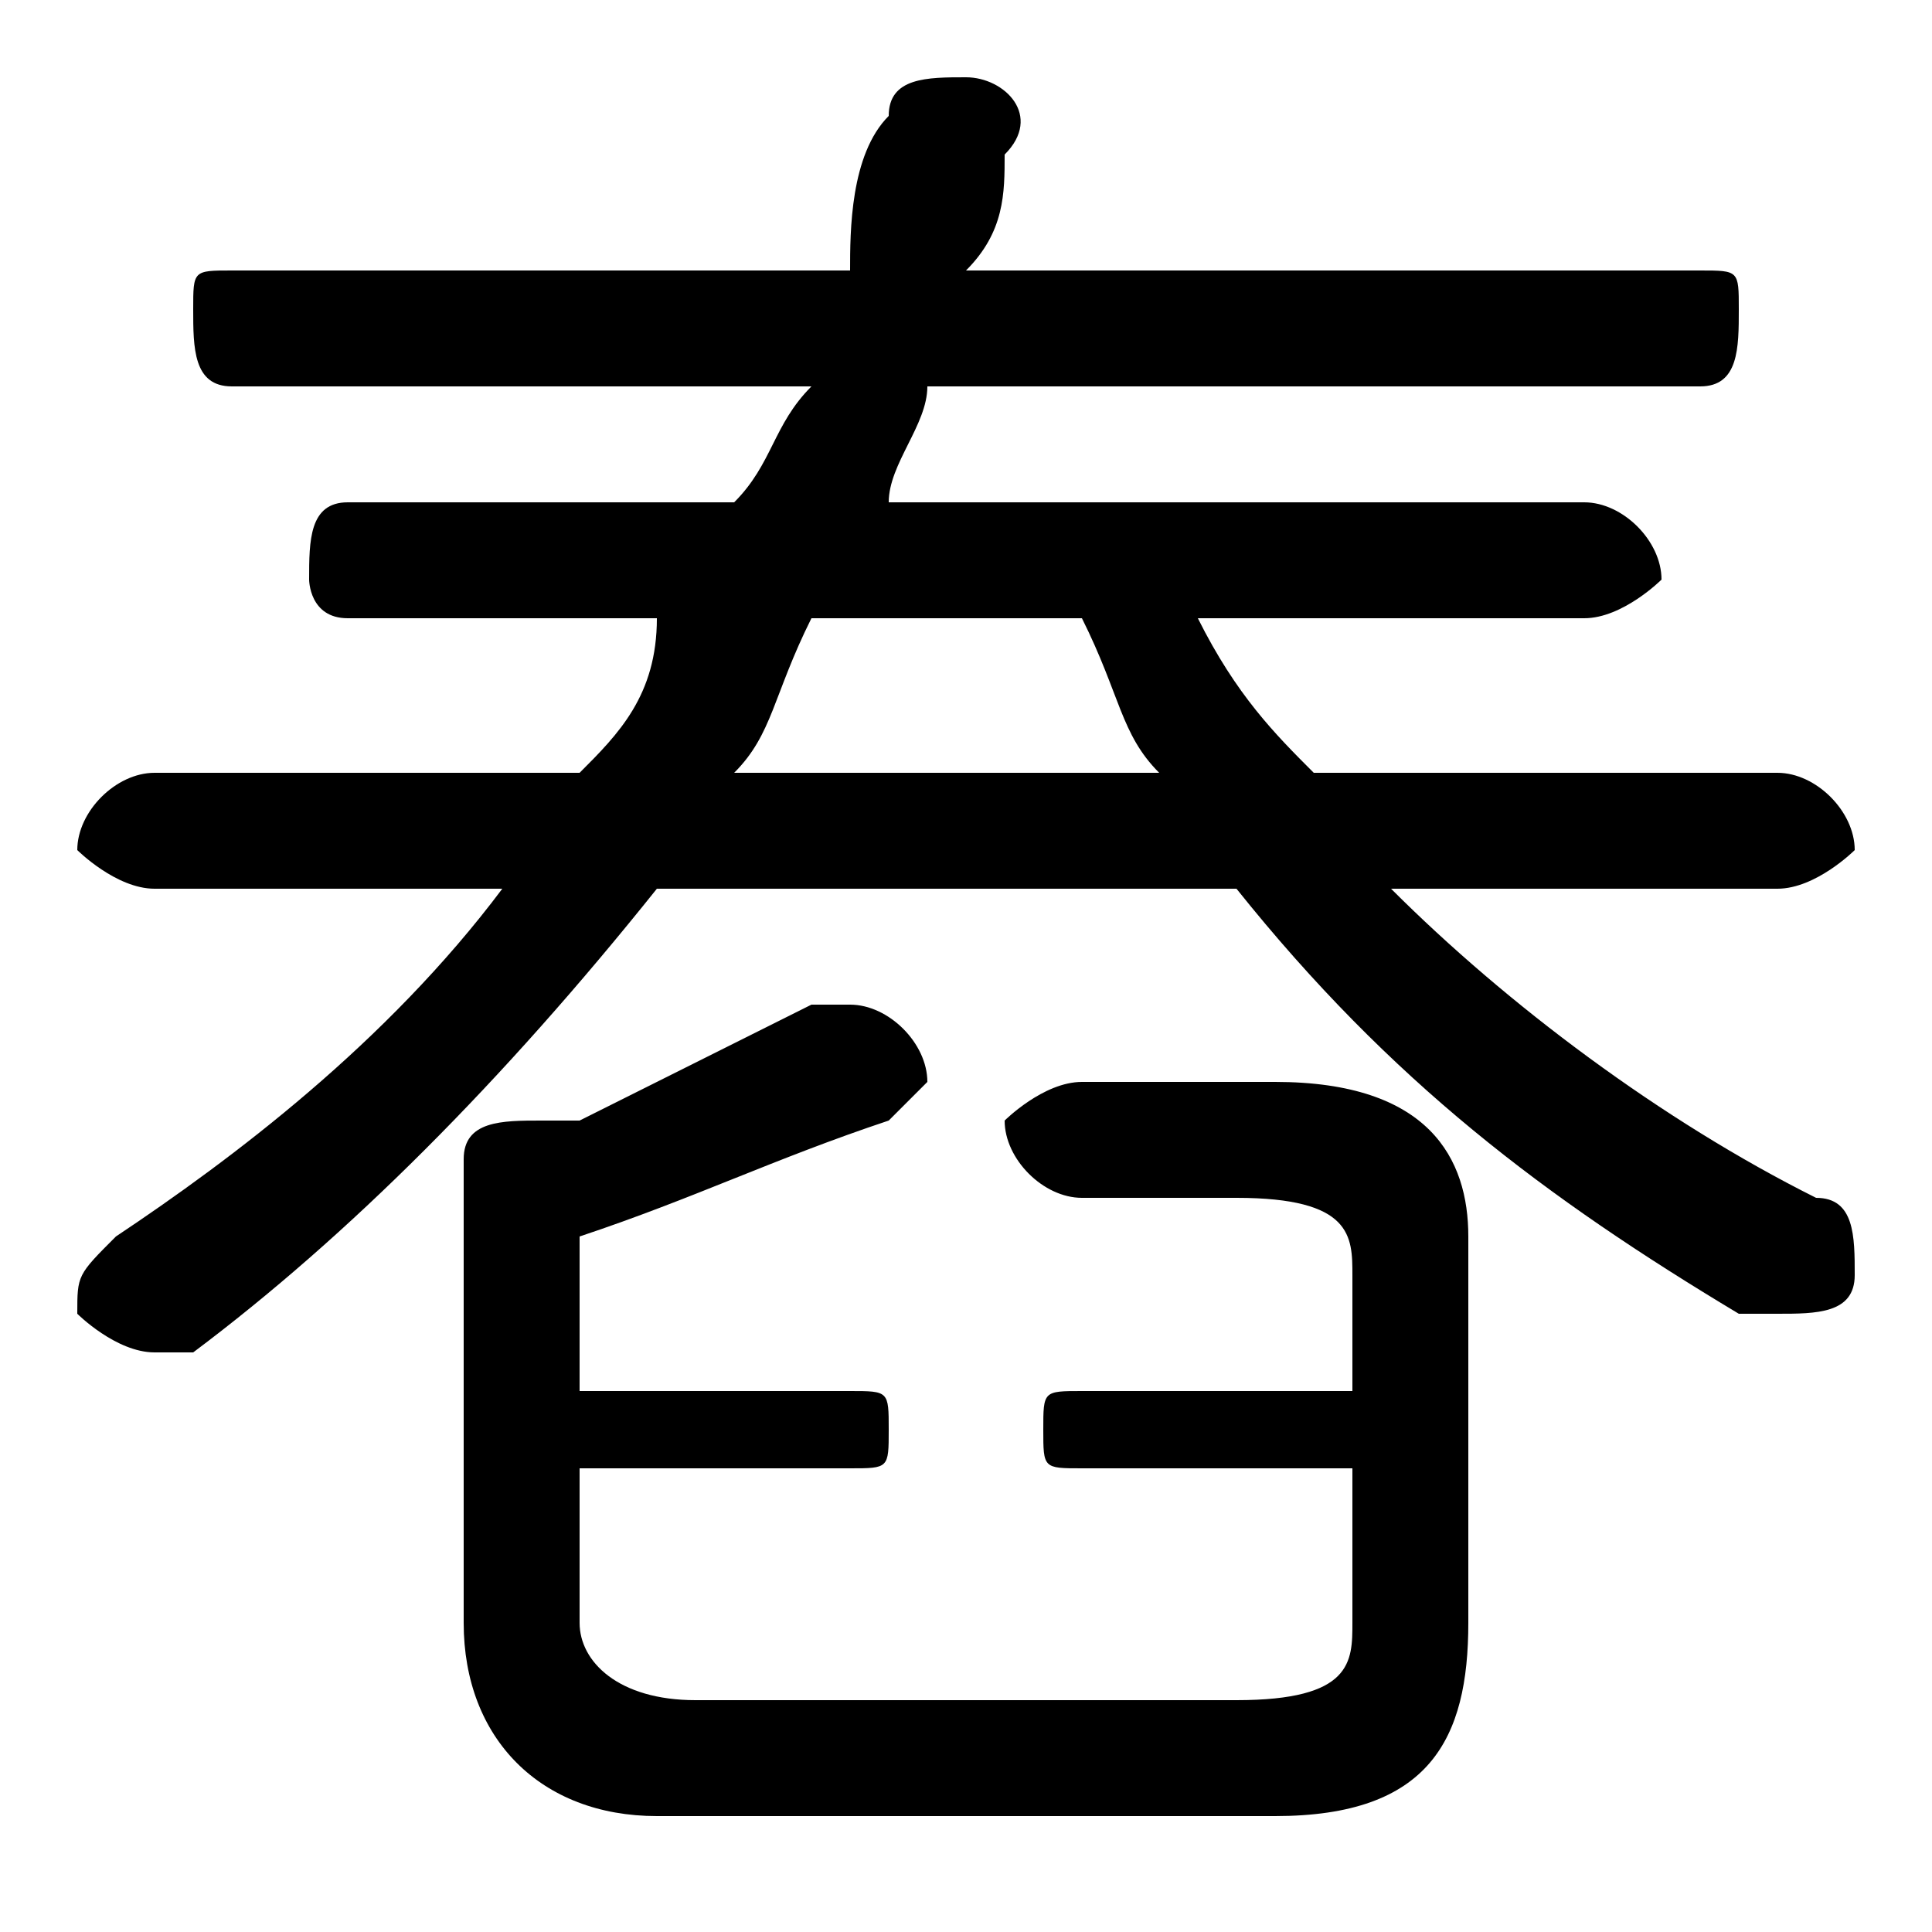 <svg xmlns="http://www.w3.org/2000/svg" viewBox="0 -44.0 50.0 50.0">
    <rect x="0" y="-44.0" width="50.0" height="50.0" fill="#808080" stroke="none"/>
    <g transform="scale(1, -1)">
        <!-- ボディの枠 -->
        <rect x="0" y="-6.0" width="50.0" height="50.0"
            stroke="white" fill="white"/>
        <!-- グリフ座標系の原点 -->
        <circle cx="0" cy="0" r="5" fill="white"/>
        <!-- グリフのアウトライン -->
        <g style="fill:black;stroke:#000000;stroke-width:0;stroke-linecap:round;stroke-linejoin:round;">
        <path d="M 4.0 24.0 C 3.0 24.0 2.0 23.0 2.0 22.0 C 2.0 22.0 3.0 21.0 4.0 21.0 L 13.0 21.0 C 10.0 17.0 6.0 14.0 3.0 12.0 C 2.0 11.0 2.0 11.0 2.0 10.0 C 2.0 10.0 3.0 9.0 4.0 9.0 C 4.0 9.0 4.0 9.0 5.0 9.0 C 9.0 12.0 13.0 16.0 17.0 21.0 L 32.0 21.0 C 36.0 16.0 40.0 13.0 45.0 10.0 C 45.0 10.0 46.0 10.0 46.0 10.0 C 47.0 10.0 48.0 10.0 48.0 11.0 C 48.0 12.0 48.0 13.0 47.0 13.0 C 43.0 15.0 39.0 18.0 36.0 21.0 L 46.0 21.0 C 47.0 21.0 48.0 22.0 48.0 22.0 C 48.0 23.0 47.0 24.0 46.0 24.0 L 34.0 24.0 C 33.0 25.0 32.0 26.0 31.0 28.0 L 41.0 28.0 C 42.0 28.0 43.0 29.0 43.0 29.0 C 43.0 30.0 42.0 31.0 41.0 31.0 L 23.0 31.0 C 23.0 32.0 24.0 33.0 24.0 34.0 L 44.0 34.0 C 45.0 34.0 45.0 35.0 45.0 36.0 C 45.0 37.0 45.0 37.0 44.0 37.0 L 25.0 37.0 C 26.0 38.0 26.0 39.0 26.0 40.0 C 27.0 41.0 26.0 42.0 25.0 42.0 C 24.0 42.0 23.0 42.0 23.0 41.0 C 22.0 40.0 22.0 38.0 22.0 37.0 L 6.0 37.0 C 5.0 37.0 5.0 37.0 5.0 36.0 C 5.0 35.0 5.0 34.0 6.0 34.0 L 21.0 34.0 C 20.0 33.0 20.0 32.0 19.0 31.0 L 9.0 31.0 C 8.0 31.0 8.0 30.0 8.0 29.0 C 8.0 29.0 8.0 28.0 9.0 28.0 L 17.0 28.0 C 17.0 26.0 16.0 25.0 15.0 24.0 Z M 19.0 24.0 C 20.0 25.0 20.0 26.0 21.0 28.0 L 28.0 28.0 C 29.0 26.0 29.0 25.0 30.0 24.0 Z M 15.0 6.0 L 22.0 6.0 C 23.0 6.0 23.0 6.0 23.0 7.0 C 23.0 8.0 23.0 8.0 22.0 8.0 L 15.0 8.0 L 15.0 12.0 C 18.0 13.0 20.0 14.0 23.0 15.0 C 23.0 15.0 24.0 16.0 24.0 16.0 C 24.0 17.0 23.0 18.0 22.0 18.0 C 22.0 18.0 21.0 18.0 21.0 18.0 C 19.0 17.0 17.0 16.0 15.0 15.0 C 14.0 15.0 14.0 15.0 14.0 15.0 C 13.0 15.0 12.0 15.0 12.0 14.0 L 12.0 2.0 C 12.0 -1.0 14.0 -3.0 17.0 -3.0 L 33.0 -3.0 C 37.0 -3.0 38.0 -1.0 38.0 2.0 L 38.0 12.0 C 38.0 14.0 37.0 16.0 33.0 16.0 L 28.0 16.0 C 27.0 16.0 26.0 15.0 26.0 15.0 C 26.0 14.0 27.0 13.0 28.0 13.0 L 32.0 13.0 C 35.0 13.0 35.0 12.0 35.0 11.0 L 35.0 8.0 L 28.0 8.0 C 27.0 8.0 27.0 8.0 27.0 7.0 C 27.0 6.0 27.0 6.0 28.0 6.0 L 35.0 6.0 L 35.0 2.0 C 35.0 1.0 35.0 0.0 32.0 0.0 L 18.0 0.0 C 16.0 0.0 15.0 1.0 15.0 2.0 Z"/>
    </g>
    </g>
</svg>

